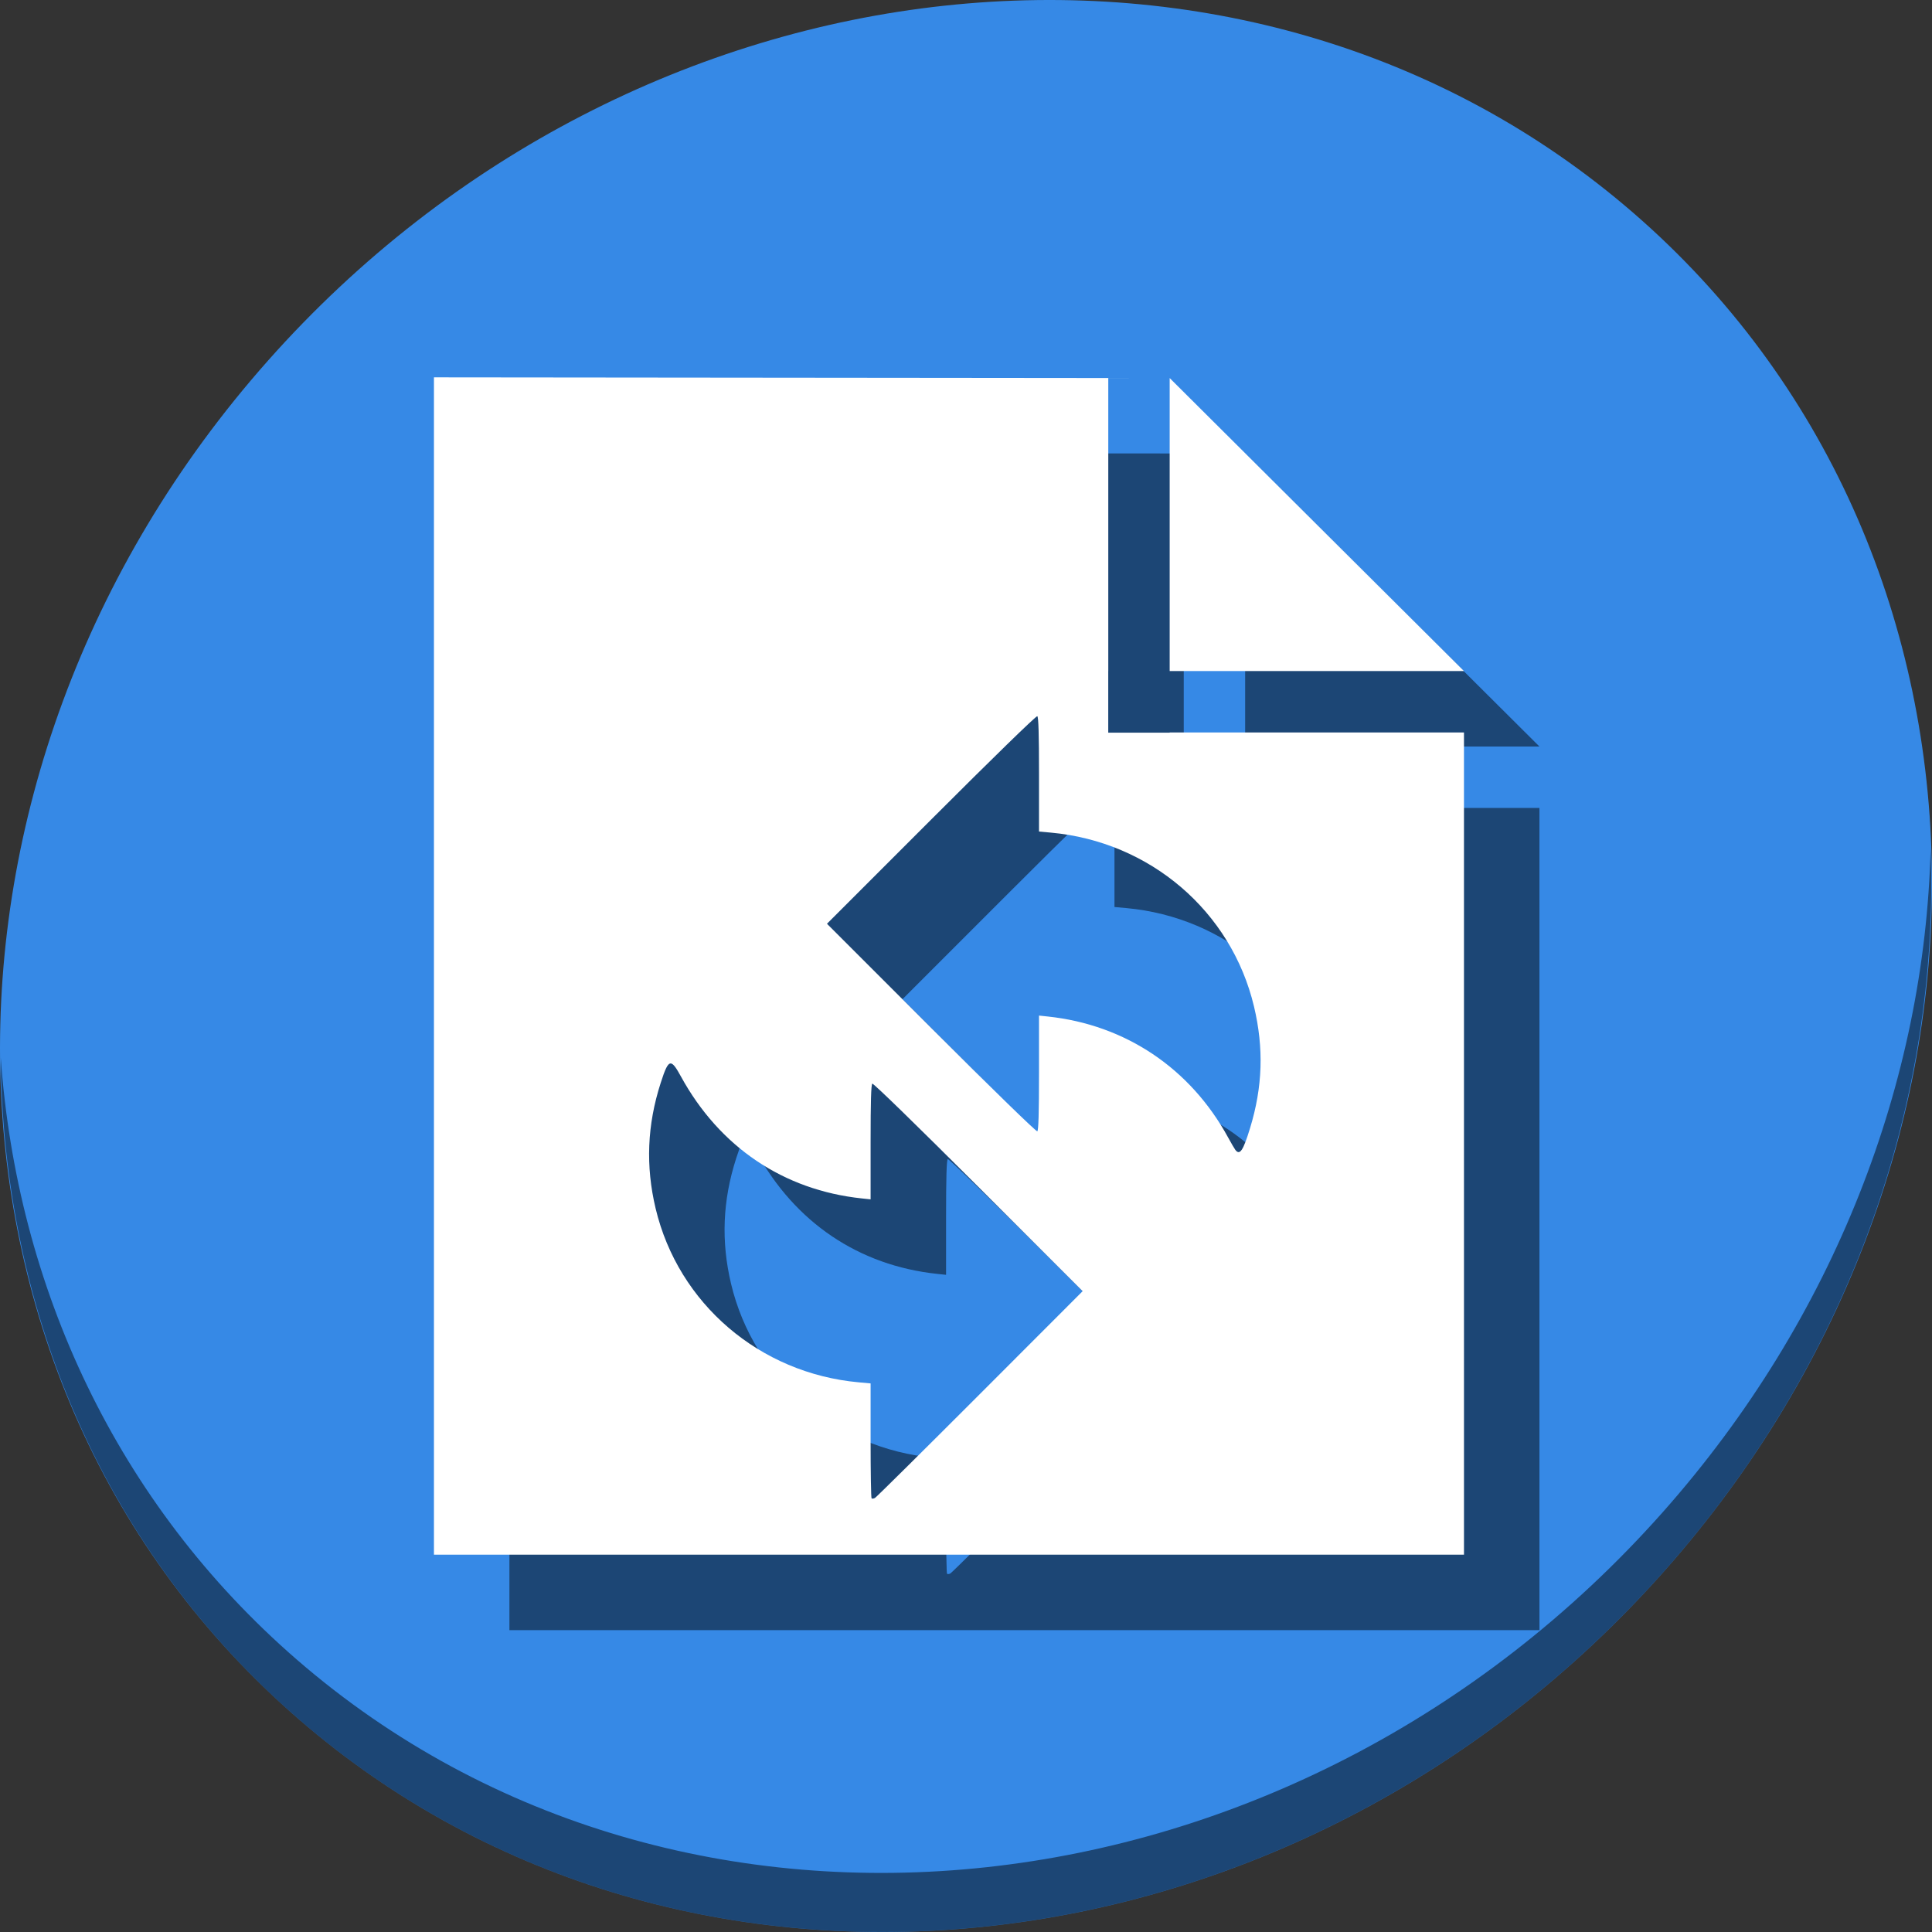 <?xml version="1.0" encoding="UTF-8" standalone="no"?>
<svg
   xmlns:dc="http://purl.org/dc/elements/1.1/"
   xmlns:cc="http://creativecommons.org/ns#"
   xmlns:rdf="http://www.w3.org/1999/02/22-rdf-syntax-ns#"
   xmlns:svg="http://www.w3.org/2000/svg"
   xmlns="http://www.w3.org/2000/svg"
   xmlns:sodipodi="http://sodipodi.sourceforge.net/DTD/sodipodi-0.dtd"
   xmlns:inkscape="http://www.inkscape.org/namespaces/inkscape"
   viewBox="0 0 64 64"
   version="1.1"
   id="svg6"
   sodipodi:docname="document-swap.svg"
   width="64"
   height="64"
   inkscape:version="0.92.2 5c3e80d, 2017-08-06">
  <rect x="0" y="0" width="64" height="64" fill="#333333" stroke="none"/>
  <sodipodi:namedview
     pagecolor="#ffffff"
     bordercolor="#666666"
     borderopacity="1"
     objecttolerance="10"
     gridtolerance="10"
     guidetolerance="10"
     inkscape:pageopacity="0"
     inkscape:pageshadow="2"
     inkscape:window-width="1366"
     inkscape:window-height="717"
     id="namedview8"
     showgrid="false"
     inkscape:zoom="3.4766083"
     inkscape:cx="23.919364"
     inkscape:cy="41.914389"
     inkscape:window-x="0"
     inkscape:window-y="24"
     inkscape:window-maximized="1"
     inkscape:current-layer="svg6" />
  <defs
     id="defs3051">
    <style
       type="text/css"
       id="current-color-scheme">
      .ColorScheme-Text {
        color:#4d4d4d;
      }
      </style>
  </defs>
  <g
     id="g862"
     transform="matrix(0.125,0,0,0.125,6.1868113e-8,56)">
    <path
       style="fill:#3689e6;fill-opacity:1;stroke-width:11.11"
       inkscape:connector-curvature="0"
       d="m 432.913,-391.526 c 102.193,88.575 105.827,249.7 8.117,359.899 C 343.32,78.572 181.28,96.101 79.087,7.526 -23.106,-81.049 -26.74,-242.174 70.97,-352.373 168.68,-462.572 330.72,-480.101 432.913,-391.526 Z"
       id="path27-5" />
    <path
       style="opacity:1;fill:#000000;fill-opacity:0.49;stroke-width:11.11"
       inkscape:connector-curvature="0"
       d="m 511.636,-223.096 c -1.551,61.312 -25.161,124.155 -70.966,175.814 C 342.959,62.917 180.919,80.446 78.726,-8.129 30.827,-49.644 4.497,-107.077 0.194,-167.771 0.799,-101.415 27.117,-37.518 79.079,7.519 181.272,96.094 343.32,78.556 441.022,-31.634 490.727,-87.692 514.027,-156.925 511.636,-223.096 Z"
       id="path51-6" />
    <path
       inkscape:connector-curvature="0"
       style="fill:#000000;fill-opacity:0.49;stroke:none;stroke-width:1px;stroke-linecap:butt;stroke-linejoin:miter;stroke-opacity:1"
       d="m 135,-328 v 312 h 272.971 l -0.004,-217.889 h -77.99 v 0.047 h -16.271 v -0.047 h -0.01 v -16.271 h 0.01 v -77.648 h 16.271 z m 194.977,0.191 v 77.648 h 77.99 z m -35.082,89.609 c 0.321,0.198 0.453,4.703 0.453,15.422 v 15.145 l 3.145,0.285 c 26.279,2.395 47.82,20.836 53.832,46.084 2.629,11.042 2.296,21.312 -1.047,32.232 -1.833,5.99 -2.708,7.289 -3.889,5.781 -0.218,-0.279 -1.097,-1.786 -1.951,-3.348 -10.01,-18.305 -27.213,-29.837 -47.756,-32.014 l -2.334,-0.248 v 15.195 c 0,10.683 -0.133,15.275 -0.449,15.471 -0.264,0.163 -11.85,-11.118 -28.096,-27.359 l -27.646,-27.639 27.643,-27.645 c 16.409,-16.41 27.827,-27.53 28.096,-27.363 z m -97.078,92.031 c 0.671,0.097 1.444,1.268 2.619,3.414 10.251,18.725 27.184,30.147 47.951,32.348 l 2.332,0.248 v -15.193 c 0,-10.683 0.135,-15.277 0.451,-15.473 0.264,-0.163 11.85,11.119 28.096,27.359 l 27.646,27.639 -27.184,27.211 c -14.951,14.965 -27.479,27.375 -27.84,27.576 -0.361,0.202 -0.773,0.25 -0.914,0.109 -0.141,-0.141 -0.256,-7.051 -0.256,-15.355 v -15.098 l -3.145,-0.287 c -26.266,-2.394 -47.821,-20.848 -53.83,-46.084 -2.682,-11.265 -2.246,-22.101 1.344,-33.256 1.169,-3.634 1.866,-5.283 2.729,-5.158 z"
       id="path856" />
    <path
       id="path39"
       d="m 115,-348 v 312 h 272.971 l -0.004,-217.889 h -77.99 v 0.047 h -16.271 v -0.047 h -0.01 v -16.271 h 0.01 v -77.648 h 16.271 z m 194.977,0.191 v 77.648 h 77.99 z m -35.082,89.609 c 0.321,0.198 0.453,4.703 0.453,15.422 v 15.145 l 3.145,0.285 c 26.279,2.395 47.82,20.836 53.832,46.084 2.629,11.042 2.296,21.312 -1.047,32.232 -1.833,5.99 -2.708,7.289 -3.889,5.781 -0.218,-0.279 -1.097,-1.786 -1.951,-3.348 -10.01,-18.305 -27.213,-29.837 -47.756,-32.014 l -2.334,-0.248 v 15.195 c 0,10.683 -0.133,15.275 -0.449,15.471 -0.264,0.163 -11.85,-11.118 -28.096,-27.359 l -27.646,-27.639 27.643,-27.645 c 16.409,-16.41 27.827,-27.53 28.096,-27.363 z m -97.078,92.031 c 0.671,0.097 1.444,1.268 2.619,3.414 10.251,18.725 27.184,30.147 47.951,32.348 l 2.332,0.248 v -15.193 c 0,-10.683 0.135,-15.277 0.451,-15.473 0.264,-0.163 11.85,11.119 28.096,27.359 l 27.646,27.639 -27.184,27.211 c -14.951,14.965 -27.479,27.375 -27.84,27.576 -0.361,0.202 -0.773,0.25 -0.914,0.109 -0.141,-0.141 -0.256,-7.051 -0.256,-15.355 v -15.098 l -3.145,-0.287 c -26.266,-2.394 -47.821,-20.848 -53.83,-46.084 -2.682,-11.265 -2.246,-22.101 1.344,-33.256 1.169,-3.634 1.866,-5.283 2.729,-5.158 z"
       style="fill:#ffffff;stroke:none;stroke-width:1px;stroke-linecap:butt;stroke-linejoin:miter;stroke-opacity:1"
       inkscape:connector-curvature="0" />
  </g>
</svg>
